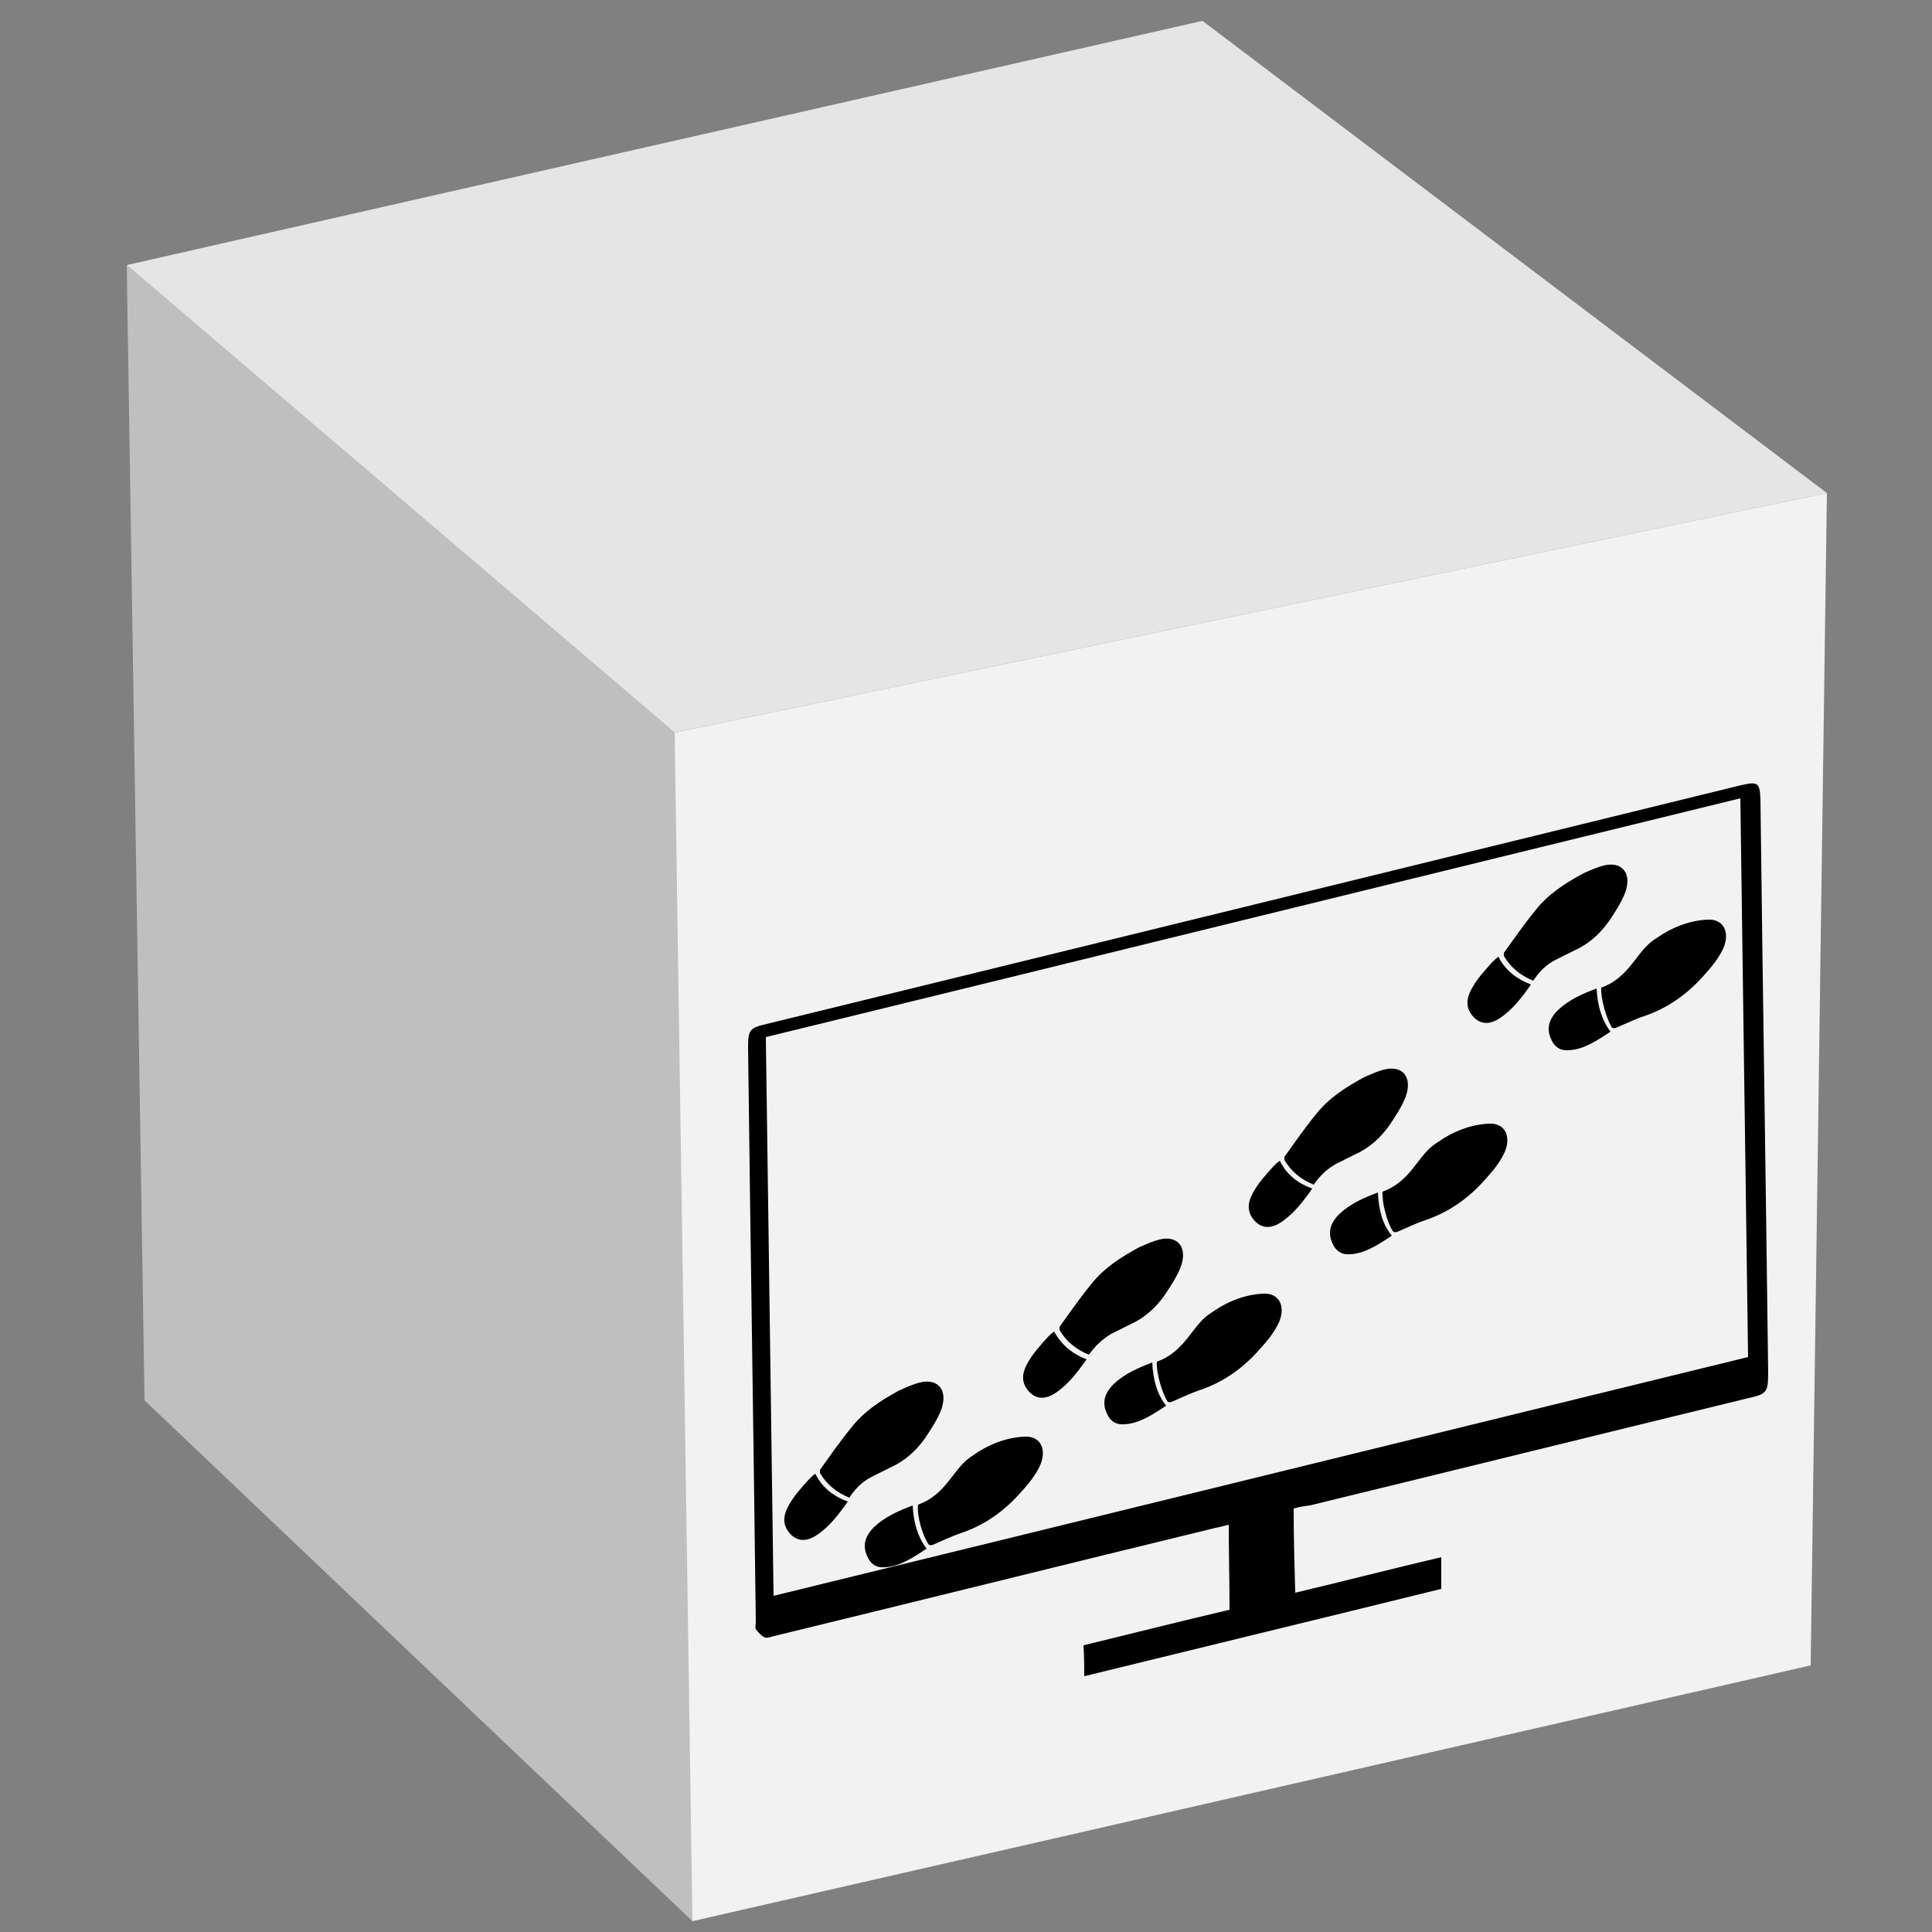 <?xml version="1.0" encoding="utf-8"?>
<!-- Generator: Adobe Illustrator 19.0.0, SVG Export Plug-In . SVG Version: 6.00 Build 0)  -->
<svg version="1.1" id="Layer_1" xmlns="http://www.w3.org/2000/svg" xmlns:xlink="http://www.w3.org/1999/xlink" x="0px" y="0px"
	 viewBox="1060 -110 250 250" style="enable-background:new 1060 -110 250 250;" xml:space="preserve">
<rect x="1060" y="-110" width="250" height="250" fill="#808080" stroke="none"/>
<style type="text/css">
	.st0{fill:#F2F2F2;}
	.st1{fill:#C0BFBF;}
	.st2{fill:#E5E5E5;}
</style>
<g id="XMLID_10335_">
	<polygon id="XMLID_14868_" class="st0" points="1296.4,-46.2 1294.3,105.5 1149.6,138.6 1126,48.6 1147.3,-15.2 	"/>
	<polygon id="XMLID_12513_" class="st1" points="1147.3,-15.2 1149.6,138.6 1078.7,71.2 1076.4,-75.7 	"/>
	<polygon id="XMLID_12508_" class="st2" points="1296.4,-46.2 1147.3,-15.2 1076.4,-75.7 1215.6,-107.3 	"/>
</g>
<g id="XMLID_15691_">
	<g id="XMLID_14906_">
		<path id="XMLID_14907_" d="M1227.4,85.2c0,3.7,0.1,7.2,0.2,10.9c6.3-1.5,12.5-3.1,18.9-4.6c0,1.4,0,2.7,0,4.1
			c-15.4,3.8-30.7,7.5-46.2,11.3c0-1.3,0-2.6-0.1-4c6.2-1.5,12.5-3.1,18.9-4.6c0-3.7-0.1-7.2-0.1-11c-0.5,0.1-1.1,0.3-1.7,0.4
			c-18.9,4.6-37.8,9.3-56.7,13.9c-0.6,0.1-1.2,0.4-1.6,0.3c-0.5-0.2-0.9-0.7-1.2-1.1c-0.1-0.2,0-0.6,0-0.9
			c-0.3-24.8-0.7-49.6-1-74.4c0-2.2,0.2-2.5,2.4-3c42.1-10.3,84.1-20.6,126.1-30.9c2.2-0.5,2.4-0.3,2.5,1.8
			c0.3,24.8,0.7,49.5,1,74.3c0,2.4-0.2,2.7-2.5,3.2c-18.9,4.6-37.9,9.3-56.8,13.9C1228.7,84.9,1228.1,85,1227.4,85.2z M1159.1,24.2
			c0.3,22.7,0.7,49.5,1,72.3c40.9-10,85.2-20.9,126.1-30.9c-0.3-22.7-0.7-49.5-1-72.3C1244.3,3.3,1200,14.2,1159.1,24.2z"/>
	</g>
	<g id="XMLID_15700_">
		<path id="XMLID_15663_" d="M1169.9,83.8c-1.7-0.7-2.9-1.7-3.8-3.2c0-0.1,0-0.3,0-0.4c1.3-1.8,2.6-3.7,4-5.4
			c1.7-2.2,3.9-3.6,6.3-4.9c0.9-0.4,1.8-0.8,2.6-1c2.4-0.6,3.7,1,2.8,3.5c-0.5,1.3-1.3,2.5-2.1,3.7c-1.2,1.7-2.7,3-4.5,3.8
			c-0.8,0.4-1.6,0.8-2.4,1.2C1171.6,81.7,1170.7,82.6,1169.9,83.8z"/>
		<path id="XMLID_14910_" d="M1178.8,84.7c1.7-0.6,2.9-1.7,4-3.1c0.9-1.1,1.7-2.4,3-3.2c2.1-1.5,4.4-2.4,6.8-2.5
			c2-0.1,2.9,1.6,2,3.7c-0.6,1.3-1.5,2.4-2.5,3.5c-2.2,2.5-4.8,4.3-7.8,5.3c-1.2,0.4-2.4,1-3.6,1.5c-0.2,0.1-0.4,0-0.5,0
			C1179.4,88.8,1178.6,86.1,1178.8,84.7z"/>
		<path id="XMLID_14908_" d="M1179.9,90.4c-1.7,1.1-3.4,2.3-5.4,2.4c-1.4,0.1-2.1-0.7-2.5-2c-0.3-1.2,0.1-2.2,1.1-3.2
			c1.5-1.4,3.2-2.1,5-2.8C1178.2,86.9,1178.7,88.8,1179.9,90.4z"/>
		<path id="XMLID_14905_" d="M1169.7,84.3c-1.2,1.7-2.4,3.3-4.1,4.4c-1.4,0.9-2.6,0.7-3.5-0.4c-0.8-1-0.8-2.1-0.1-3.4
			c0.7-1.3,1.7-2.4,2.7-3.5c0.2-0.2,0.5-0.5,0.8-0.7C1166.4,82.5,1167.8,83.6,1169.7,84.3z"/>
	</g>
	<g id="XMLID_15706_">
		<path id="XMLID_15712_" d="M1200.9,65.3c-1.7-0.7-2.9-1.7-3.8-3.2c0-0.1,0-0.3,0-0.4c1.3-1.8,2.6-3.7,4-5.4
			c1.7-2.2,3.9-3.6,6.3-4.9c0.9-0.4,1.8-0.8,2.6-1c2.4-0.6,3.7,1,2.8,3.5c-0.5,1.3-1.3,2.5-2.1,3.7c-1.2,1.7-2.7,3-4.5,3.8
			c-0.8,0.4-1.6,0.8-2.4,1.2C1202.6,63.3,1201.7,64.2,1200.9,65.3z"/>
		<path id="XMLID_15711_" d="M1209.7,66.2c1.7-0.6,2.9-1.7,4-3.1c0.9-1.1,1.7-2.4,3-3.2c2.1-1.5,4.4-2.4,6.8-2.5
			c2-0.1,2.9,1.6,2,3.7c-0.6,1.3-1.5,2.4-2.5,3.5c-2.2,2.5-4.8,4.3-7.8,5.3c-1.2,0.4-2.4,1-3.6,1.5c-0.2,0.1-0.4,0-0.5,0
			C1210.4,70.3,1209.6,67.7,1209.7,66.2z"/>
		<path id="XMLID_15709_" d="M1210.9,71.9c-1.7,1.1-3.4,2.3-5.4,2.4c-1.4,0.1-2.1-0.7-2.5-2c-0.3-1.2,0.1-2.2,1.1-3.2
			c1.5-1.4,3.2-2.1,5-2.8C1209.2,68.5,1209.7,70.4,1210.9,71.9z"/>
		<path id="XMLID_15708_" d="M1200.6,65.9c-1.2,1.7-2.4,3.3-4.1,4.4c-1.4,0.9-2.6,0.7-3.5-0.4c-0.8-1-0.8-2.1-0.1-3.4
			c0.7-1.3,1.7-2.4,2.7-3.5c0.2-0.2,0.5-0.5,0.8-0.7C1197.4,64.1,1198.8,65.2,1200.6,65.9z"/>
	</g>
	<g id="XMLID_15714_">
		<path id="XMLID_15720_" d="M1230,43.3c-1.7-0.7-2.9-1.7-3.8-3.2c0-0.1,0-0.3,0-0.4c1.3-1.8,2.6-3.7,4-5.4c1.7-2.2,3.9-3.6,6.3-4.9
			c0.9-0.4,1.8-0.8,2.6-1c2.4-0.6,3.7,1,2.8,3.5c-0.5,1.3-1.3,2.5-2.1,3.7c-1.2,1.7-2.7,3-4.5,3.8c-0.8,0.4-1.6,0.8-2.4,1.2
			C1231.8,41.2,1230.8,42.1,1230,43.3z"/>
		<path id="XMLID_15718_" d="M1238.9,44.2c1.7-0.6,2.9-1.7,4-3.1c0.9-1.1,1.7-2.4,3-3.2c2.1-1.5,4.4-2.4,6.8-2.5
			c2-0.1,2.9,1.6,2,3.7c-0.6,1.3-1.5,2.4-2.5,3.5c-2.2,2.5-4.8,4.3-7.8,5.3c-1.2,0.4-2.4,1-3.6,1.5c-0.2,0.1-0.4,0-0.5,0
			C1239.5,48.3,1238.8,45.6,1238.9,44.2z"/>
		<path id="XMLID_15717_" d="M1240.1,49.9c-1.7,1.1-3.4,2.3-5.4,2.4c-1.4,0.1-2.1-0.7-2.5-2c-0.3-1.2,0.1-2.2,1.1-3.2
			c1.5-1.4,3.2-2.1,5-2.8C1238.4,46.4,1238.8,48.3,1240.1,49.9z"/>
		<path id="XMLID_15715_" d="M1229.8,43.8c-1.2,1.7-2.4,3.3-4.1,4.4c-1.4,0.9-2.6,0.7-3.5-0.4c-0.8-1-0.8-2.1-0.1-3.4
			c0.7-1.3,1.7-2.4,2.7-3.5c0.2-0.2,0.5-0.5,0.8-0.7C1226.5,42,1227.9,43.1,1229.8,43.8z"/>
	</g>
	<g id="XMLID_15721_">
		<path id="XMLID_15727_" d="M1258.4,16.9c-1.7-0.7-2.9-1.7-3.8-3.2c0-0.1,0-0.3,0-0.4c1.3-1.8,2.6-3.7,4-5.4
			c1.7-2.2,3.9-3.6,6.3-4.9c0.9-0.4,1.8-0.8,2.6-1c2.4-0.6,3.7,1,2.8,3.5c-0.5,1.3-1.3,2.5-2.1,3.7c-1.2,1.7-2.7,3-4.5,3.8
			c-0.8,0.4-1.6,0.8-2.4,1.2C1260.1,14.8,1259.2,15.7,1258.4,16.9z"/>
		<path id="XMLID_15726_" d="M1267.2,17.8c1.7-0.6,2.9-1.7,4-3.1c0.9-1.1,1.7-2.4,3-3.2c2.1-1.5,4.4-2.4,6.8-2.5
			c2-0.1,2.9,1.6,2,3.7c-0.6,1.3-1.5,2.4-2.5,3.5c-2.2,2.5-4.8,4.3-7.8,5.3c-1.2,0.4-2.4,1-3.6,1.5c-0.2,0.1-0.4,0-0.5,0
			C1267.9,21.9,1267.1,19.2,1267.2,17.8z"/>
		<path id="XMLID_15724_" d="M1268.4,23.5c-1.7,1.1-3.4,2.3-5.4,2.4c-1.4,0.1-2.1-0.7-2.5-2c-0.3-1.2,0.1-2.2,1.1-3.2
			c1.5-1.4,3.2-2.1,5-2.8C1266.7,20,1267.2,21.9,1268.4,23.5z"/>
		<path id="XMLID_15723_" d="M1258.1,17.4c-1.2,1.7-2.4,3.3-4.1,4.4c-1.4,0.9-2.6,0.7-3.5-0.4c-0.8-1-0.8-2.1-0.1-3.4
			c0.7-1.3,1.7-2.4,2.7-3.5c0.2-0.2,0.5-0.5,0.8-0.7C1254.8,15.6,1256.3,16.7,1258.1,17.4z"/>
	</g>
</g>
</svg>
